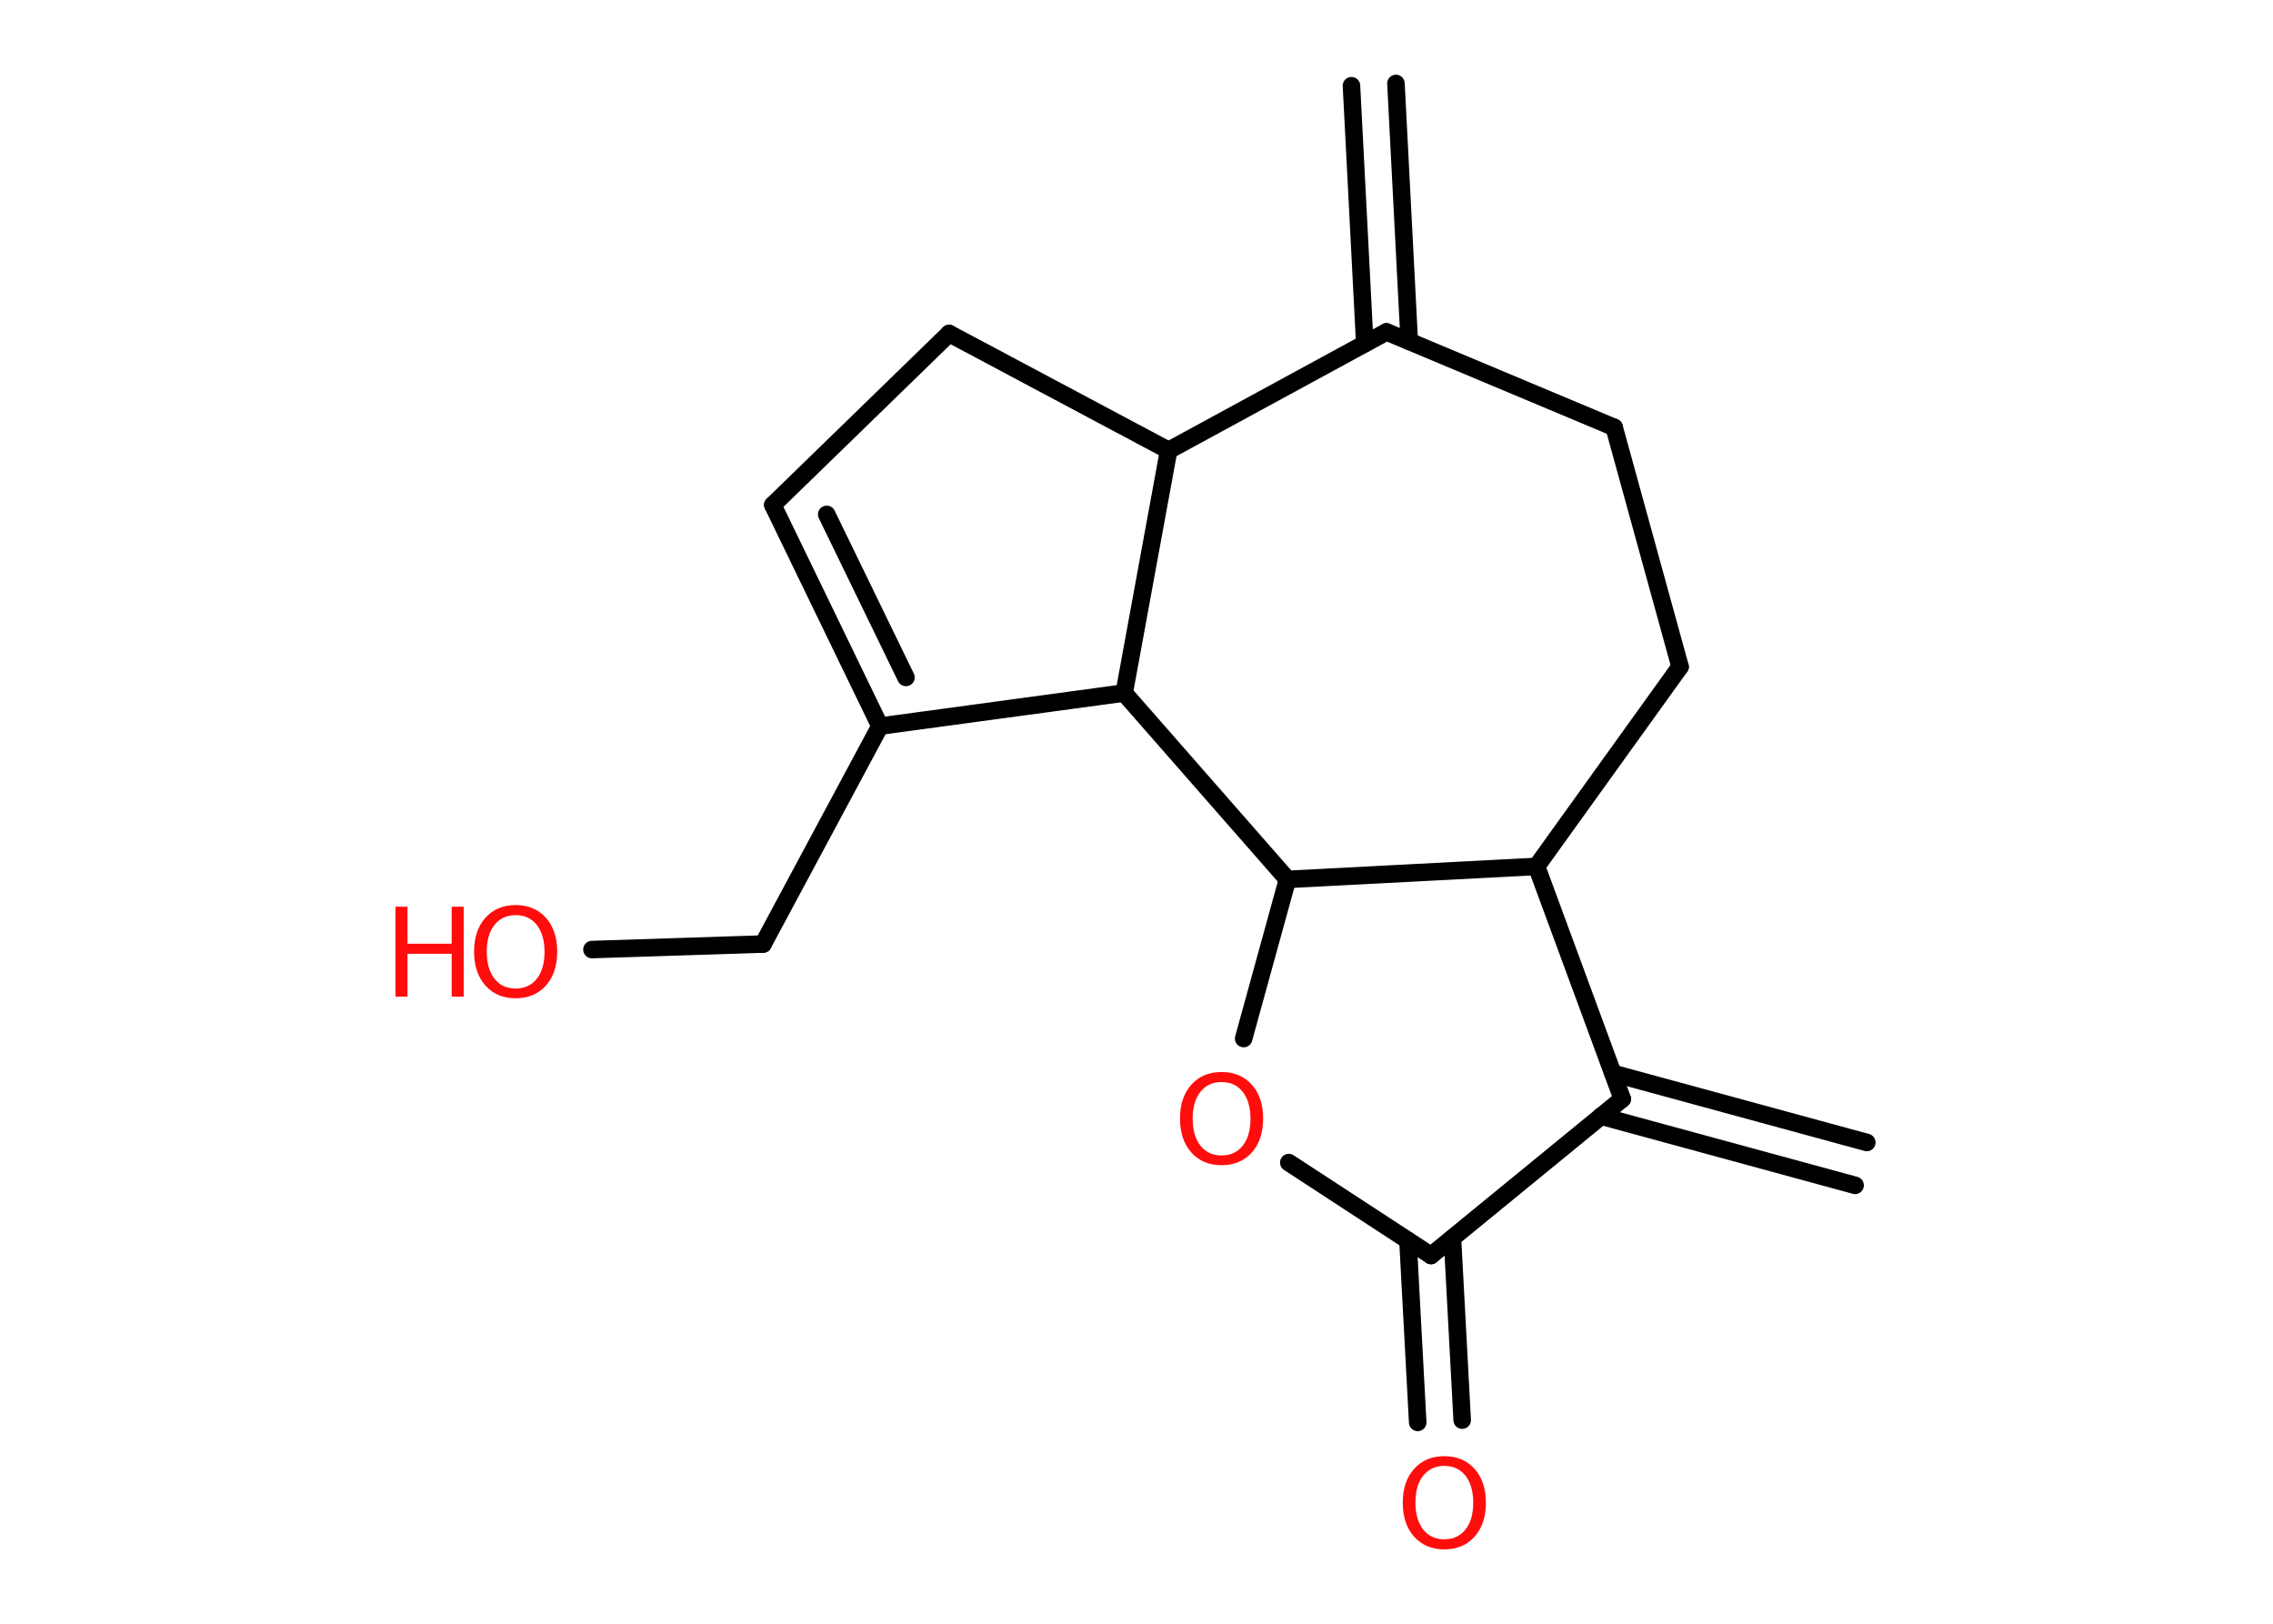 <?xml version='1.0' encoding='UTF-8'?>
<!DOCTYPE svg PUBLIC "-//W3C//DTD SVG 1.1//EN" "http://www.w3.org/Graphics/SVG/1.1/DTD/svg11.dtd">
<svg version='1.2' xmlns='http://www.w3.org/2000/svg' xmlns:xlink='http://www.w3.org/1999/xlink' width='70.0mm' height='50.0mm' viewBox='0 0 70.0 50.0'>
  <desc>Generated by the Chemistry Development Kit (http://github.com/cdk)</desc>
  <g stroke-linecap='round' stroke-linejoin='round' stroke='#000000' stroke-width='.54' fill='#FF0D0D'>
    <rect x='.0' y='.0' width='70.0' height='50.0' fill='#FFFFFF' stroke='none'/>
    <g id='mol1' class='mol'>
      <g id='mol1bnd1' class='bond'>
        <line x1='57.13' y1='36.5' x2='49.31' y2='34.37'/>
        <line x1='57.49' y1='35.18' x2='49.67' y2='33.05'/>
      </g>
      <line id='mol1bnd2' class='bond' x1='49.96' y1='33.84' x2='44.07' y2='38.66'/>
      <g id='mol1bnd3' class='bond'>
        <line x1='44.73' y1='38.13' x2='45.03' y2='43.73'/>
        <line x1='43.36' y1='38.2' x2='43.66' y2='43.8'/>
      </g>
      <line id='mol1bnd4' class='bond' x1='44.07' y1='38.66' x2='39.69' y2='35.8'/>
      <line id='mol1bnd5' class='bond' x1='38.3' y1='31.98' x2='39.65' y2='27.08'/>
      <line id='mol1bnd6' class='bond' x1='39.65' y1='27.08' x2='47.32' y2='26.68'/>
      <line id='mol1bnd7' class='bond' x1='49.96' y1='33.84' x2='47.32' y2='26.68'/>
      <line id='mol1bnd8' class='bond' x1='47.32' y1='26.68' x2='51.74' y2='20.53'/>
      <line id='mol1bnd9' class='bond' x1='51.74' y1='20.53' x2='49.71' y2='13.16'/>
      <line id='mol1bnd10' class='bond' x1='49.71' y1='13.16' x2='42.7' y2='10.22'/>
      <g id='mol1bnd11' class='bond'>
        <line x1='42.03' y1='10.58' x2='41.62' y2='2.64'/>
        <line x1='43.4' y1='10.51' x2='42.99' y2='2.57'/>
      </g>
      <line id='mol1bnd12' class='bond' x1='42.7' y1='10.22' x2='35.99' y2='13.87'/>
      <line id='mol1bnd13' class='bond' x1='35.99' y1='13.87' x2='29.23' y2='10.27'/>
      <line id='mol1bnd14' class='bond' x1='29.23' y1='10.27' x2='23.8' y2='15.55'/>
      <g id='mol1bnd15' class='bond'>
        <line x1='23.8' y1='15.55' x2='27.1' y2='22.36'/>
        <line x1='25.46' y1='15.84' x2='27.9' y2='20.86'/>
      </g>
      <line id='mol1bnd16' class='bond' x1='27.1' y1='22.36' x2='23.5' y2='29.07'/>
      <line id='mol1bnd17' class='bond' x1='23.5' y1='29.07' x2='18.23' y2='29.24'/>
      <line id='mol1bnd18' class='bond' x1='27.1' y1='22.36' x2='34.62' y2='21.34'/>
      <line id='mol1bnd19' class='bond' x1='35.99' y1='13.87' x2='34.62' y2='21.34'/>
      <line id='mol1bnd20' class='bond' x1='39.65' y1='27.08' x2='34.62' y2='21.34'/>
      <path id='mol1atm4' class='atom' d='M44.48 45.14q-.41 .0 -.65 .3q-.24 .3 -.24 .83q.0 .52 .24 .83q.24 .3 .65 .3q.41 .0 .65 -.3q.24 -.3 .24 -.83q.0 -.52 -.24 -.83q-.24 -.3 -.65 -.3zM44.48 44.84q.58 .0 .93 .39q.35 .39 .35 1.04q.0 .66 -.35 1.05q-.35 .39 -.93 .39q-.58 .0 -.93 -.39q-.35 -.39 -.35 -1.05q.0 -.65 .35 -1.04q.35 -.39 .93 -.39z' stroke='none'/>
      <path id='mol1atm5' class='atom' d='M37.62 33.32q-.41 .0 -.65 .3q-.24 .3 -.24 .83q.0 .52 .24 .83q.24 .3 .65 .3q.41 .0 .65 -.3q.24 -.3 .24 -.83q.0 -.52 -.24 -.83q-.24 -.3 -.65 -.3zM37.62 33.01q.58 .0 .93 .39q.35 .39 .35 1.04q.0 .66 -.35 1.05q-.35 .39 -.93 .39q-.58 .0 -.93 -.39q-.35 -.39 -.35 -1.05q.0 -.65 .35 -1.04q.35 -.39 .93 -.39z' stroke='none'/>
      <g id='mol1atm17' class='atom'>
        <path d='M15.88 28.18q-.41 .0 -.65 .3q-.24 .3 -.24 .83q.0 .52 .24 .83q.24 .3 .65 .3q.41 .0 .65 -.3q.24 -.3 .24 -.83q.0 -.52 -.24 -.83q-.24 -.3 -.65 -.3zM15.88 27.87q.58 .0 .93 .39q.35 .39 .35 1.04q.0 .66 -.35 1.05q-.35 .39 -.93 .39q-.58 .0 -.93 -.39q-.35 -.39 -.35 -1.05q.0 -.65 .35 -1.04q.35 -.39 .93 -.39z' stroke='none'/>
        <path d='M12.18 27.92h.37v1.14h1.36v-1.14h.37v2.77h-.37v-1.32h-1.36v1.32h-.37v-2.77z' stroke='none'/>
      </g>
    </g>
  </g>
</svg>
